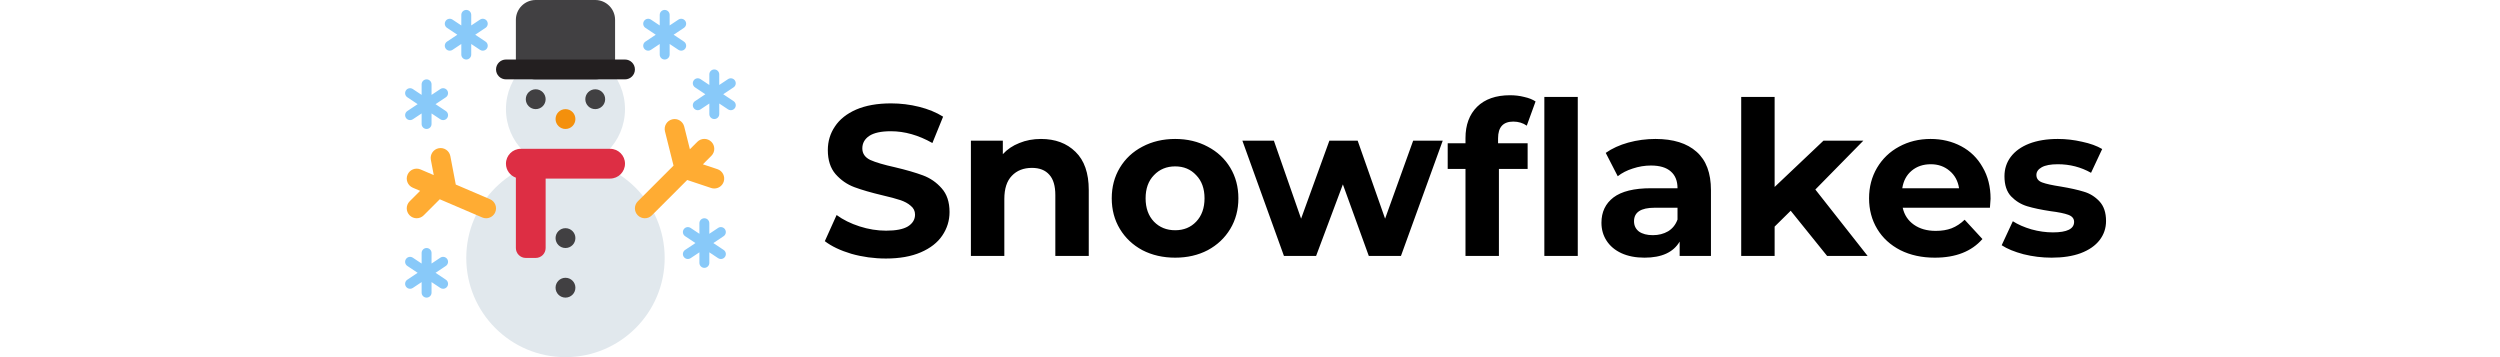 <svg width="1680" height="240" viewBox="0 0 1680 240" fill="none" xmlns="http://www.w3.org/2000/svg">
<g clip-path="url(#clip0_4_54)">
<path d="M380 240C416.819 240 446.667 210.152 446.667 173.333C446.667 136.514 416.819 106.667 380 106.667C343.181 106.667 313.333 136.514 313.333 173.333C313.333 210.152 343.181 240 380 240Z" fill="#E1E8ED"/>
<path d="M340 73.333C340 51.24 357.907 33.333 380 33.333C402.087 33.333 420 51.24 420 73.333C420 95.427 402.087 113.333 380 113.333C357.907 113.333 340 95.427 340 73.333Z" fill="#E1E8ED"/>
<path d="M413.333 40C413.333 47.36 407.36 53.333 400 53.333H360C352.64 53.333 346.667 47.36 346.667 40V13.333C346.667 5.973 352.64 0 360 0H400C407.36 0 413.333 5.973 413.333 13.333V40Z" fill="#414042"/>
<path d="M426.667 46.667C426.667 50.347 423.687 53.333 420 53.333H340C336.32 53.333 333.333 50.347 333.333 46.667C333.333 42.987 336.32 40 340 40H420C423.687 40 426.667 42.987 426.667 46.667Z" fill="#231F20"/>
<path d="M410 100H350C344.473 100 340 104.473 340 110C340 114.347 342.793 118.013 346.667 119.387V166.667C346.667 170.353 349.653 173.333 353.333 173.333H360C363.68 173.333 366.667 170.353 366.667 166.667V120H410C415.52 120 420 115.527 420 110C420 104.473 415.52 100 410 100Z" fill="#DD2E44"/>
<path d="M386.667 160C386.667 163.687 383.687 166.667 380 166.667C376.32 166.667 373.333 163.687 373.333 160C373.333 156.313 376.32 153.333 380 153.333C383.687 153.333 386.667 156.313 386.667 160ZM386.667 193.333C386.667 197.02 383.687 200 380 200C376.32 200 373.333 197.02 373.333 193.333C373.333 189.647 376.32 186.667 380 186.667C383.687 186.667 386.667 189.647 386.667 193.333Z" fill="#414042"/>
<path d="M386.667 80C386.667 83.687 383.687 86.667 380 86.667C376.32 86.667 373.333 83.687 373.333 80C373.333 76.313 376.32 73.333 380 73.333C383.687 73.333 386.667 76.313 386.667 80Z" fill="#F4900C"/>
<path d="M366.667 66.667C366.667 70.353 363.68 73.333 360 73.333C356.32 73.333 353.333 70.353 353.333 66.667C353.333 62.98 356.32 60 360 60C363.68 60 366.667 62.98 366.667 66.667ZM406.667 66.667C406.667 70.353 403.687 73.333 400 73.333C396.313 73.333 393.333 70.353 393.333 66.667C393.333 62.98 396.313 60 400 60C403.687 60 406.667 62.98 406.667 66.667Z" fill="#414042"/>
<path d="M329.293 133.873L306.28 124.013L302.633 104.907C301.94 101.293 298.473 98.927 294.833 99.607C291.22 100.3 288.847 103.787 289.533 107.407L291.493 117.673L282.627 113.873C279.24 112.413 275.32 113.993 273.873 117.373C272.42 120.76 273.993 124.68 277.373 126.127L282.327 128.247L275.287 135.287C272.68 137.893 272.68 142.107 275.287 144.713C276.587 146.013 278.293 146.667 280 146.667C281.707 146.667 283.413 146.013 284.713 144.713L295.52 133.907L324.04 146.127C324.893 146.5 325.787 146.667 326.667 146.667C329.253 146.667 331.713 145.153 332.793 142.627C334.247 139.24 332.673 135.327 329.293 133.873ZM482.107 113.673L472.34 110.42L478.04 104.72C480.647 102.113 480.647 97.9 478.04 95.293C475.433 92.687 471.22 92.687 468.613 95.293L463.607 100.3L459.793 85.053C458.9 81.487 455.273 79.287 451.713 80.207C448.14 81.1 445.967 84.72 446.867 88.293L452.613 111.293L428.613 135.293C426.007 137.9 426.007 142.113 428.613 144.72C429.92 146.013 431.627 146.667 433.333 146.667C435.04 146.667 436.747 146.013 438.047 144.713L461.8 120.96L477.887 126.327C478.593 126.56 479.307 126.667 480 126.667C482.793 126.667 485.393 124.9 486.32 122.107C487.487 118.613 485.6 114.84 482.107 113.673Z" fill="#FFAC33"/>
<path d="M327.2 14.087C326.18 12.56 324.113 12.14 322.58 13.167L316.667 17.107V10C316.667 8.16 315.173 6.667 313.333 6.667C311.493 6.667 310 8.16 310 10V17.107L304.087 13.167C302.547 12.14 300.487 12.56 299.467 14.087C298.447 15.613 298.86 17.687 300.393 18.707L307.327 23.333L300.393 27.953C298.86 28.98 298.447 31.047 299.467 32.58C300.107 33.547 301.167 34.067 302.247 34.067C302.88 34.067 303.52 33.887 304.093 33.507L310 29.56V36.667C310 38.507 311.493 40 313.333 40C315.173 40 316.667 38.507 316.667 36.667V29.56L322.58 33.5C323.147 33.88 323.793 34.06 324.427 34.06C325.507 34.06 326.56 33.54 327.207 32.573C328.227 31.047 327.813 28.973 326.28 27.953L319.34 23.333L326.273 18.713C327.807 17.687 328.22 15.62 327.2 14.087ZM300.533 60.753C299.513 59.227 297.447 58.807 295.913 59.833L290 63.773V56.667C290 54.827 288.507 53.333 286.667 53.333C284.827 53.333 283.333 54.827 283.333 56.667V63.773L277.42 59.833C275.88 58.807 273.82 59.227 272.8 60.753C271.78 62.28 272.193 64.353 273.727 65.373L280.66 69.993L273.727 74.613C272.193 75.633 271.78 77.707 272.8 79.233C273.44 80.2 274.5 80.72 275.58 80.72C276.213 80.72 276.853 80.54 277.427 80.16L283.333 76.227V83.333C283.333 85.173 284.827 86.667 286.667 86.667C288.507 86.667 290 85.173 290 83.333V76.227L295.913 80.167C296.48 80.547 297.127 80.727 297.76 80.727C298.84 80.727 299.893 80.207 300.54 79.24C301.56 77.713 301.147 75.64 299.613 74.62L292.673 70L299.607 65.38C301.14 64.353 301.553 62.287 300.533 60.753ZM300.533 174.087C299.513 172.56 297.447 172.14 295.913 173.16L290 177.107V170C290 168.16 288.507 166.667 286.667 166.667C284.827 166.667 283.333 168.16 283.333 170V177.107L277.42 173.167C275.88 172.147 273.813 172.56 272.8 174.093C271.78 175.62 272.193 177.693 273.727 178.713L280.66 183.333L273.727 187.953C272.193 188.973 271.78 191.047 272.8 192.573C273.44 193.54 274.5 194.06 275.58 194.06C276.213 194.06 276.853 193.88 277.427 193.5L283.333 189.56V196.667C283.333 198.507 284.827 200 286.667 200C288.507 200 290 198.507 290 196.667V189.56L295.913 193.5C296.48 193.88 297.127 194.06 297.76 194.06C298.84 194.06 299.893 193.54 300.54 192.573C301.56 191.047 301.147 188.973 299.613 187.953L292.673 183.333L299.607 178.713C301.14 177.687 301.553 175.62 300.533 174.087ZM486.007 63.333L492.94 58.713C494.473 57.693 494.887 55.62 493.867 54.093C492.847 52.567 490.78 52.147 489.247 53.167L483.333 57.107V50C483.333 48.16 481.84 46.667 480 46.667C478.16 46.667 476.667 48.16 476.667 50V57.107L470.753 53.167C469.213 52.147 467.147 52.56 466.133 54.093C465.113 55.62 465.527 57.693 467.06 58.713L473.993 63.333L467.06 67.953C465.527 68.973 465.113 71.047 466.133 72.573C466.773 73.54 467.833 74.06 468.913 74.06C469.547 74.06 470.187 73.88 470.76 73.5L476.673 69.56V76.667C476.673 78.507 478.167 80 480.007 80C481.847 80 483.34 78.507 483.34 76.667V69.56L489.253 73.5C489.82 73.88 490.467 74.06 491.1 74.06C492.18 74.06 493.233 73.54 493.88 72.573C494.9 71.047 494.487 68.973 492.953 67.953L486.007 63.333ZM487.2 154.087C486.18 152.56 484.113 152.14 482.58 153.16L476.667 157.107V150C476.667 148.16 475.173 146.667 473.333 146.667C471.493 146.667 470 148.16 470 150V157.107L464.087 153.167C462.547 152.147 460.48 152.56 459.467 154.093C458.447 155.62 458.86 157.693 460.393 158.713L467.327 163.333L460.393 167.953C458.86 168.973 458.447 171.047 459.467 172.573C460.107 173.54 461.167 174.06 462.247 174.06C462.88 174.06 463.52 173.88 464.093 173.5L470.007 169.56V176.667C470.007 178.507 471.5 180 473.34 180C475.18 180 476.673 178.507 476.673 176.667V169.56L482.587 173.5C483.153 173.88 483.8 174.06 484.433 174.06C485.513 174.06 486.567 173.54 487.213 172.573C488.233 171.047 487.82 168.973 486.287 167.953L479.353 163.333L486.287 158.713C487.807 157.687 488.22 155.62 487.2 154.087ZM459.607 27.953L452.673 23.333L459.607 18.713C461.14 17.693 461.553 15.62 460.533 14.093C459.513 12.567 457.447 12.147 455.913 13.167L450 17.107V10C450 8.16 448.507 6.667 446.667 6.667C444.827 6.667 443.333 8.16 443.333 10V17.107L437.42 13.167C435.88 12.147 433.813 12.56 432.8 14.093C431.78 15.62 432.193 17.693 433.727 18.713L440.66 23.333L433.727 27.953C432.193 28.973 431.78 31.047 432.8 32.573C433.44 33.54 434.5 34.06 435.58 34.06C436.213 34.06 436.853 33.88 437.427 33.5L443.333 29.56V36.667C443.333 38.507 444.827 40 446.667 40C448.507 40 450 38.507 450 36.667V29.56L455.913 33.5C456.48 33.88 457.127 34.06 457.76 34.06C458.84 34.06 459.893 33.54 460.54 32.573C461.553 31.047 461.14 28.98 459.607 27.953Z" fill="#88C9F9"/>
</g>
<path d="M595.322 173.728C587.354 173.728 579.626 172.672 572.138 170.56C564.746 168.352 558.794 165.52 554.282 162.064L562.202 144.496C566.522 147.664 571.658 150.208 577.61 152.128C583.562 154.048 589.514 155.008 595.466 155.008C602.09 155.008 606.986 154.048 610.154 152.128C613.322 150.112 614.906 147.472 614.906 144.208C614.906 141.808 613.946 139.84 612.026 138.304C610.202 136.672 607.802 135.376 604.826 134.416C601.946 133.456 598.01 132.4 593.018 131.248C585.338 129.424 579.05 127.6 574.154 125.776C569.258 123.952 565.034 121.024 561.482 116.992C558.026 112.96 556.298 107.584 556.298 100.864C556.298 95.008 557.882 89.728 561.05 85.024C564.218 80.224 568.97 76.432 575.306 73.648C581.738 70.864 589.562 69.472 598.778 69.472C605.21 69.472 611.498 70.24 617.642 71.776C623.786 73.312 629.162 75.52 633.77 78.4L626.57 96.112C617.258 90.832 607.946 88.192 598.634 88.192C592.106 88.192 587.258 89.248 584.09 91.36C581.018 93.472 579.482 96.256 579.482 99.712C579.482 103.168 581.258 105.76 584.81 107.488C588.458 109.12 593.978 110.752 601.37 112.384C609.05 114.208 615.338 116.032 620.234 117.856C625.13 119.68 629.306 122.56 632.762 126.496C636.314 130.432 638.09 135.76 638.09 142.48C638.09 148.24 636.458 153.52 633.194 158.32C630.026 163.024 625.226 166.768 618.794 169.552C612.362 172.336 604.538 173.728 595.322 173.728ZM699.534 93.376C709.134 93.376 716.862 96.256 722.718 102.016C728.67 107.776 731.646 116.32 731.646 127.648V172H709.182V131.104C709.182 124.96 707.838 120.4 705.15 117.424C702.462 114.352 698.574 112.816 693.486 112.816C687.822 112.816 683.31 114.592 679.95 118.144C676.59 121.6 674.91 126.784 674.91 133.696V172H652.446V94.528H673.902V103.6C676.878 100.336 680.574 97.84 684.99 96.112C689.406 94.288 694.254 93.376 699.534 93.376ZM789.716 173.152C781.556 173.152 774.212 171.472 767.684 168.112C761.252 164.656 756.212 159.904 752.564 153.856C748.916 147.808 747.092 140.944 747.092 133.264C747.092 125.584 748.916 118.72 752.564 112.672C756.212 106.624 761.252 101.92 767.684 98.56C774.212 95.104 781.556 93.376 789.716 93.376C797.876 93.376 805.172 95.104 811.604 98.56C818.036 101.92 823.076 106.624 826.724 112.672C830.372 118.72 832.196 125.584 832.196 133.264C832.196 140.944 830.372 147.808 826.724 153.856C823.076 159.904 818.036 164.656 811.604 168.112C805.172 171.472 797.876 173.152 789.716 173.152ZM789.716 154.72C795.476 154.72 800.18 152.8 803.828 148.96C807.572 145.024 809.444 139.792 809.444 133.264C809.444 126.736 807.572 121.552 803.828 117.712C800.18 113.776 795.476 111.808 789.716 111.808C783.956 111.808 779.204 113.776 775.46 117.712C771.716 121.552 769.844 126.736 769.844 133.264C769.844 139.792 771.716 145.024 775.46 148.96C779.204 152.8 783.956 154.72 789.716 154.72ZM969.518 94.528L941.438 172H919.838L902.414 123.904L884.414 172H862.814L834.878 94.528H856.046L874.334 146.944L893.342 94.528H912.35L930.782 146.944L949.646 94.528H969.518ZM1006.7 96.256H1026.57V113.536H1007.27V172H984.807V113.536H972.855V96.256H984.807V92.8C984.807 83.968 987.399 76.96 992.583 71.776C997.863 66.592 1005.26 64 1014.76 64C1018.12 64 1021.29 64.384 1024.26 65.152C1027.34 65.824 1029.88 66.832 1031.9 68.176L1025.99 84.448C1023.4 82.624 1020.38 81.712 1016.92 81.712C1010.1 81.712 1006.7 85.456 1006.7 92.944V96.256ZM1037.8 65.152H1060.26V172H1037.8V65.152ZM1112.46 93.376C1124.46 93.376 1133.68 96.256 1140.11 102.016C1146.54 107.68 1149.76 116.272 1149.76 127.792V172H1128.73V162.352C1124.51 169.552 1116.64 173.152 1105.12 173.152C1099.16 173.152 1093.98 172.144 1089.56 170.128C1085.24 168.112 1081.93 165.328 1079.63 161.776C1077.32 158.224 1076.17 154.192 1076.17 149.68C1076.17 142.48 1078.86 136.816 1084.24 132.688C1089.71 128.56 1098.11 126.496 1109.44 126.496H1127.29C1127.29 121.6 1125.8 117.856 1122.83 115.264C1119.85 112.576 1115.39 111.232 1109.44 111.232C1105.31 111.232 1101.23 111.904 1097.2 113.248C1093.26 114.496 1089.9 116.224 1087.12 118.432L1079.05 102.736C1083.28 99.76 1088.32 97.456 1094.17 95.824C1100.12 94.192 1106.22 93.376 1112.46 93.376ZM1110.73 158.032C1114.57 158.032 1117.98 157.168 1120.96 155.44C1123.93 153.616 1126.04 150.976 1127.29 147.52V139.6H1111.88C1102.67 139.6 1098.06 142.624 1098.06 148.672C1098.06 151.552 1099.16 153.856 1101.37 155.584C1103.68 157.216 1106.8 158.032 1110.73 158.032ZM1203.35 141.616L1192.55 152.272V172H1170.09V65.152H1192.55V125.632L1225.38 94.528H1252.17L1219.91 127.36L1255.05 172H1227.83L1203.35 141.616ZM1337.66 133.552C1337.66 133.84 1337.52 135.856 1337.23 139.6H1278.62C1279.68 144.4 1282.17 148.192 1286.11 150.976C1290.05 153.76 1294.94 155.152 1300.8 155.152C1304.83 155.152 1308.38 154.576 1311.45 153.424C1314.62 152.176 1317.55 150.256 1320.24 147.664L1332.19 160.624C1324.89 168.976 1314.24 173.152 1300.22 173.152C1291.49 173.152 1283.76 171.472 1277.04 168.112C1270.32 164.656 1265.13 159.904 1261.49 153.856C1257.84 147.808 1256.01 140.944 1256.01 133.264C1256.01 125.68 1257.79 118.864 1261.34 112.816C1264.99 106.672 1269.93 101.92 1276.17 98.56C1282.51 95.104 1289.57 93.376 1297.34 93.376C1304.93 93.376 1311.79 95.008 1317.93 98.272C1324.08 101.536 1328.88 106.24 1332.33 112.384C1335.89 118.432 1337.66 125.488 1337.66 133.552ZM1297.49 110.368C1292.4 110.368 1288.13 111.808 1284.67 114.688C1281.21 117.568 1279.1 121.504 1278.33 126.496H1316.49C1315.73 121.6 1313.61 117.712 1310.16 114.832C1306.7 111.856 1302.48 110.368 1297.49 110.368ZM1378.68 173.152C1372.25 173.152 1365.96 172.384 1359.82 170.848C1353.67 169.216 1348.78 167.2 1345.13 164.8L1352.62 148.672C1356.07 150.88 1360.25 152.704 1365.15 154.144C1370.04 155.488 1374.84 156.16 1379.55 156.16C1389.05 156.16 1393.8 153.808 1393.8 149.104C1393.8 146.896 1392.51 145.312 1389.91 144.352C1387.32 143.392 1383.34 142.576 1377.96 141.904C1371.63 140.944 1366.39 139.84 1362.27 138.592C1358.14 137.344 1354.54 135.136 1351.47 131.968C1348.49 128.8 1347 124.288 1347 118.432C1347 113.536 1348.39 109.216 1351.18 105.472C1354.06 101.632 1358.19 98.656 1363.56 96.544C1369.03 94.432 1375.47 93.376 1382.86 93.376C1388.33 93.376 1393.75 94 1399.13 95.248C1404.6 96.4 1409.11 98.032 1412.67 100.144L1405.18 116.128C1398.36 112.288 1390.92 110.368 1382.86 110.368C1378.06 110.368 1374.46 111.04 1372.06 112.384C1369.66 113.728 1368.46 115.456 1368.46 117.568C1368.46 119.968 1369.75 121.648 1372.35 122.608C1374.94 123.568 1379.07 124.48 1384.73 125.344C1391.07 126.4 1396.25 127.552 1400.28 128.8C1404.31 129.952 1407.82 132.112 1410.79 135.28C1413.77 138.448 1415.26 142.864 1415.26 148.528C1415.26 153.328 1413.82 157.6 1410.94 161.344C1408.06 165.088 1403.83 168.016 1398.27 170.128C1392.79 172.144 1386.27 173.152 1378.68 173.152Z" fill="black"/>
<defs>
<clipPath id="clip0_4_54">
<rect width="240" height="240" fill="white" transform="translate(260)"/>
</clipPath>
</defs>
</svg>
